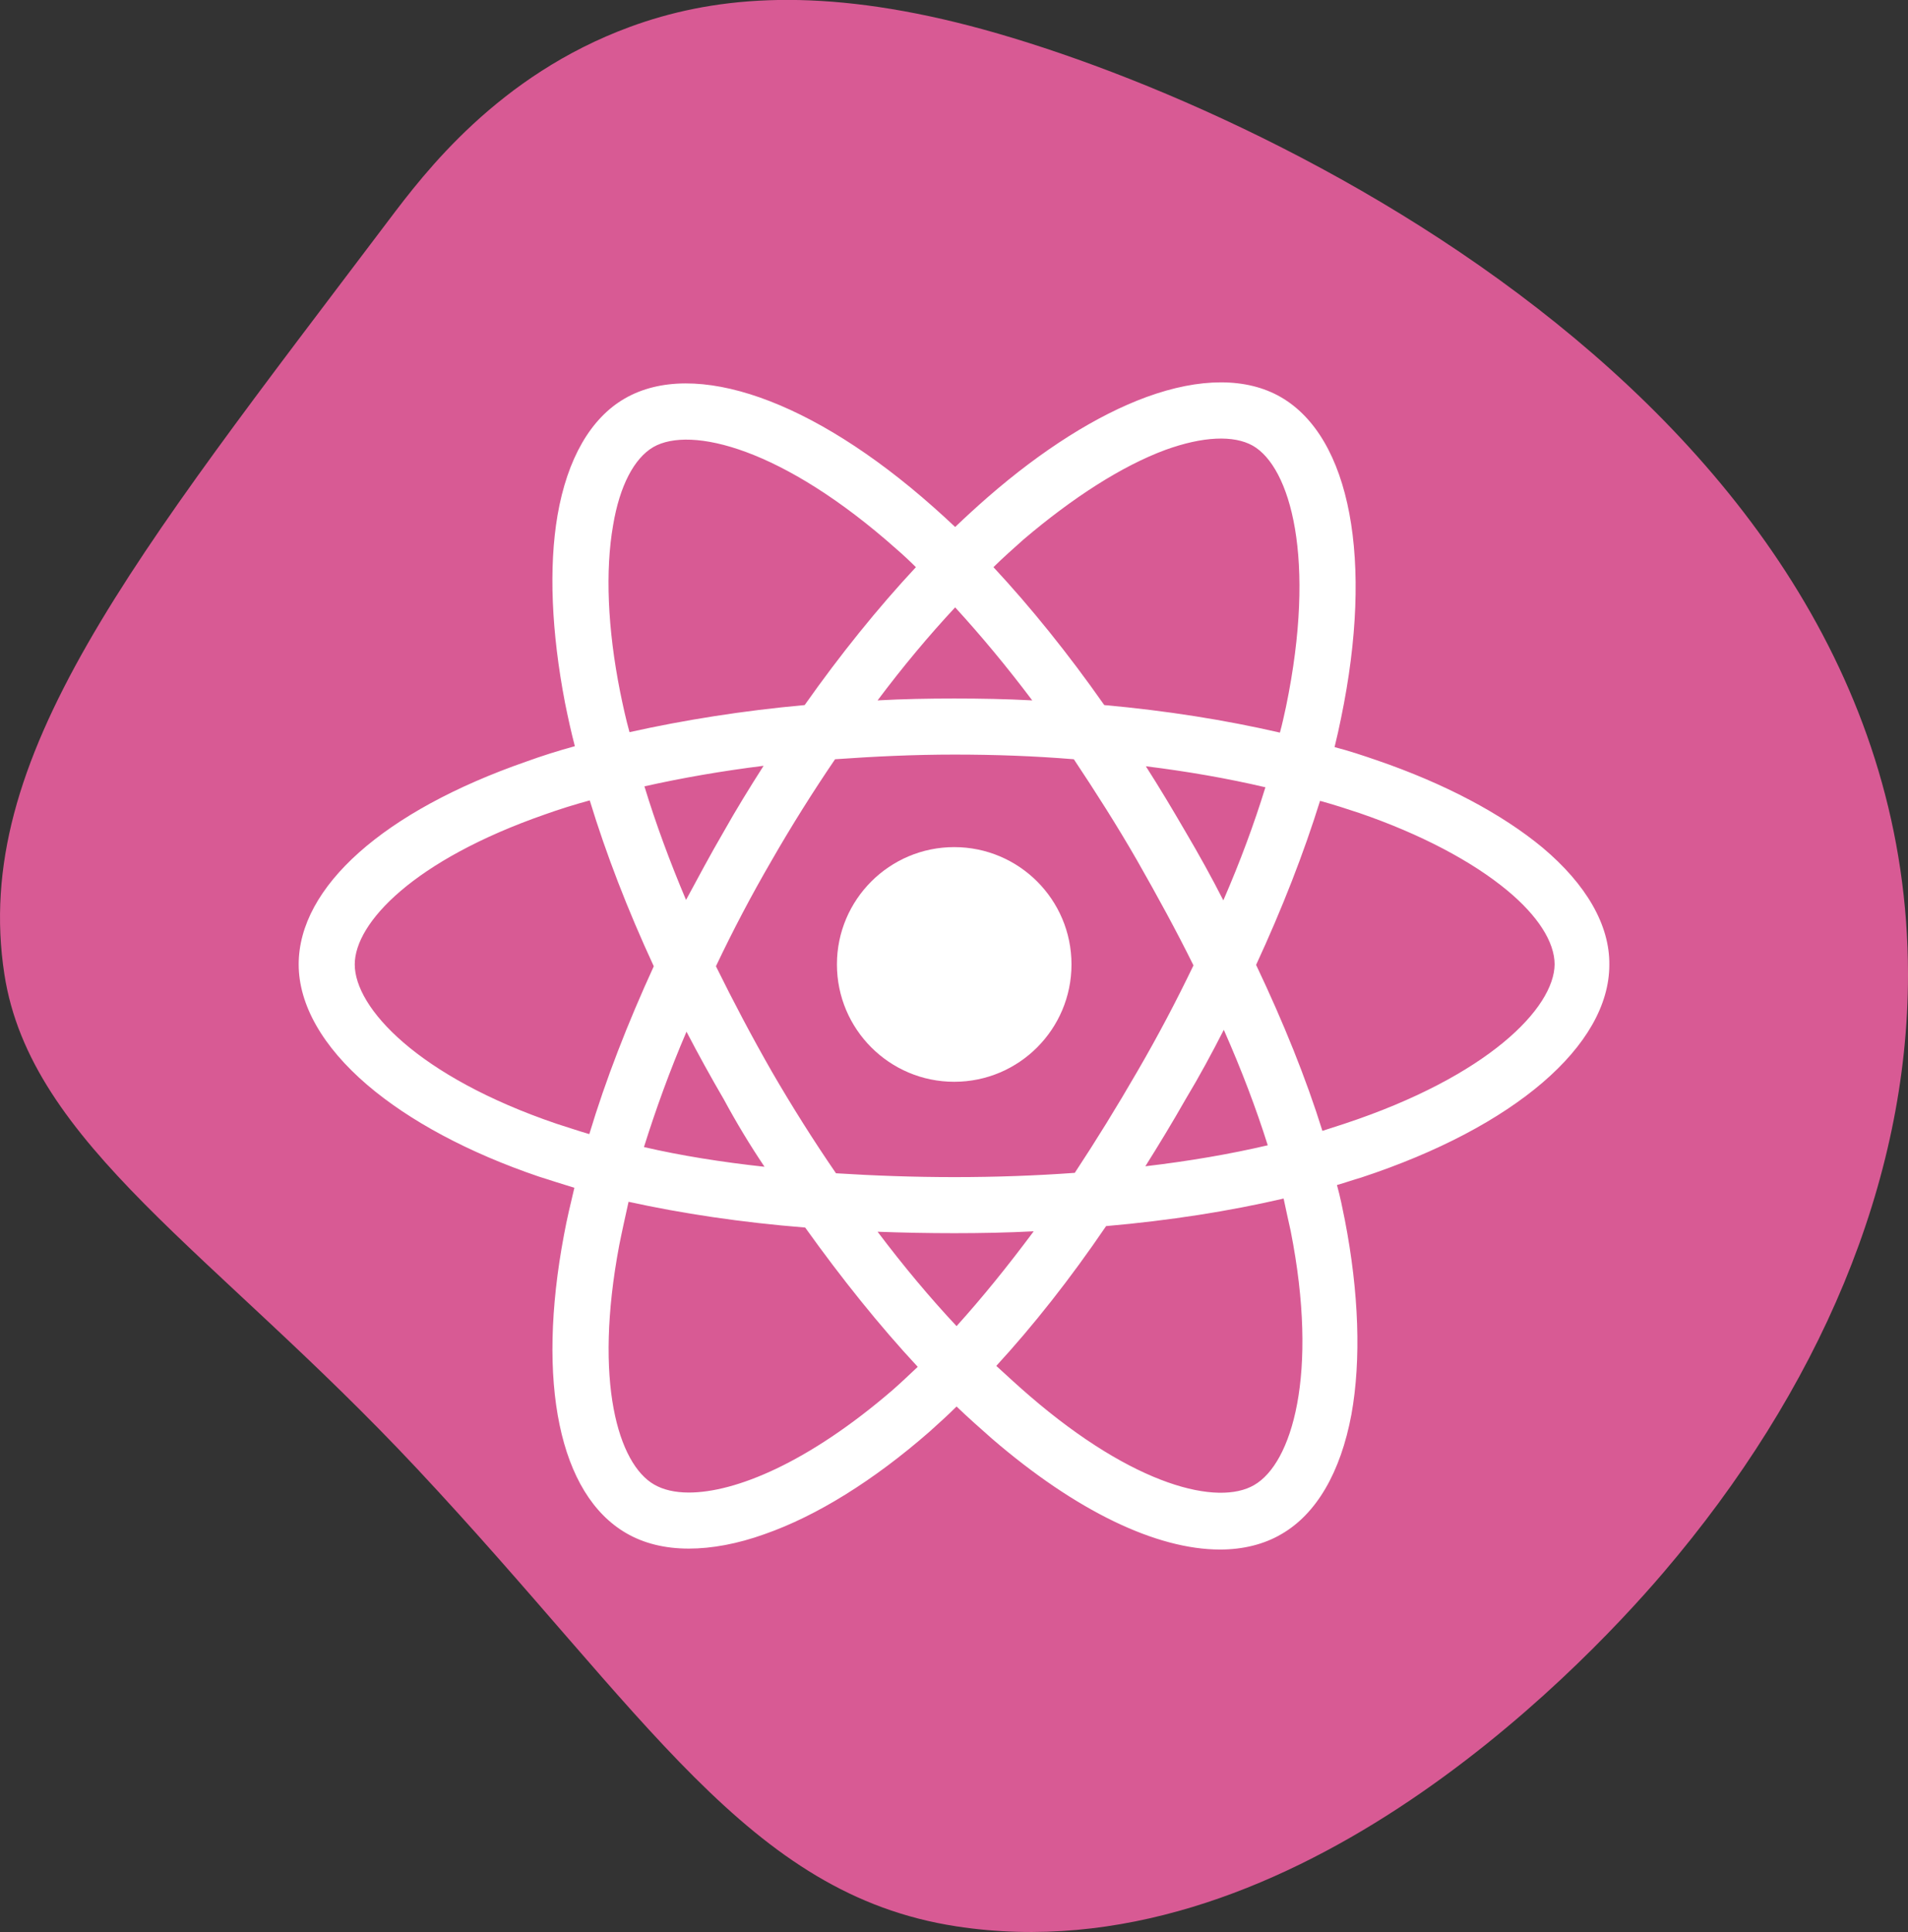 <svg version="1.1" id="Layer_1" xmlns="http://www.w3.org/2000/svg" xmlns:xlink="http://www.w3.org/1999/xlink" x="0px" y="0px"
	 width="420.969px" height="426.188px" viewBox="0 0 420.969 426.188" enable-background="new 0 0 420.969 426.188"
	 xml:space="preserve">
<rect x="0" y="0" width="420.969" height="426.188" fill="#333333" stroke="none"/>
<path fill="#d85a94" d="M210.969,4.937c61.91,15.16,209.925,82.935,210,210c0.027,45.815-19.672,91.806-54,132
	c-19.813,23.2-83.824,89.116-156,77.999c-45.967-7.079-68.372-46.941-119-100.999c-44.7-47.728-85.215-71.548-91-109
	c-7.367-47.693,28.01-91.215,84.759-166.319c7.917-10.481,24.141-31.975,53.241-42.681C156.618-0.557,178.884-2.92,210.969,4.937z"
	/>
<g>
	<path fill="#FFFFFF" d="M210.531,186.869c14.29,0,25.876,11.587,25.876,25.877c0,14.293-11.586,25.89-25.876,25.89
		c-14.28,0-25.876-11.597-25.876-25.89C184.655,198.457,196.251,186.869,210.531,186.869z"/>
	<path fill="#FFFFFF" d="M340.329,186.973c-8.961-7.422-21.557-14.125-36.589-19.274c-3.013-1.036-6.091-2.07-9.291-2.89
		c0.526-2.165,1.025-4.335,1.432-6.396c7.229-34.838,2.069-61.953-13.292-70.815c-7.521-4.334-17.828-4.334-29.68,0
		c-10.929,4.015-22.995,11.645-34.95,22.055c-2.372,2.066-4.849,4.334-7.221,6.599c-1.646-1.544-3.19-2.989-4.848-4.434
		c-26.601-23.603-52.675-32.781-68.038-23.914c-7.521,4.33-12.688,13.292-14.844,25.773c-1.959,11.437-1.346,25.773,1.647,41.342
		c0.62,3.083,1.337,6.391,2.175,9.587c-3.719,1.021-7.334,2.165-10.723,3.398c-31.439,10.929-50.209,27.627-50.209,44.741
		c0,8.853,5.252,18.134,15.155,26.606c9.281,7.926,22.366,14.947,37.831,20.199c2.58,0.811,5.148,1.658,7.841,2.468
		c-0.828,3.501-1.656,6.908-2.278,10.316c-6.174,32.682-1.025,57.326,13.715,65.873c3.916,2.278,8.557,3.407,13.81,3.407
		c5.056,0,10.731-1.036,16.708-3.182c11.541-4.028,24.126-11.879,36.382-22.592c1.958-1.769,4.029-3.614,5.986-5.571
		c2.58,2.484,5.263,4.838,7.833,7.115c18.571,15.983,36.287,24.437,50.312,24.437c5.064,0,9.696-1.148,13.509-3.389
		c7.729-4.443,13.084-13.63,15.466-26.414c2.174-12.066,1.646-26.921-1.45-42.885c-0.518-2.58-1.026-5.159-1.742-7.72
		c1.846-0.526,3.588-1.148,5.366-1.656c33.793-11.126,54.728-29.161,54.728-46.91C355.183,204.085,350.015,195.115,340.329,186.973z
		 M257.127,99.243c8.255-2.989,15.061-3.295,19.287-0.923c8.246,4.734,14.109,24.841,7.314,57.622
		c-0.415,1.854-0.819,3.813-1.338,5.667c-12.066-2.781-25.047-4.843-38.754-6.076c-7.954-11.343-16.199-21.551-24.445-30.418
		c2.175-2.166,4.425-4.119,6.599-6.076C236.822,109.654,247.647,102.749,257.127,99.243z M250.942,236.339
		c-4.538,7.851-9.178,15.363-13.81,22.385c-8.557,0.621-17.434,0.941-26.498,0.941c-9.074,0-17.828-0.32-26.187-0.848
		c-4.942-7.19-9.687-14.721-14.12-22.365c-4.433-7.738-8.556-15.569-12.368-23.298c3.709-7.831,7.832-15.668,12.265-23.292l0,0
		c4.435-7.733,9.178-15.259,14.017-22.375c8.659-0.616,17.423-1.03,26.29-1.03c8.971,0,17.725,0.315,26.395,1.03
		c4.734,7.117,9.479,14.534,13.922,22.267c4.528,7.944,8.755,15.678,12.473,23.204C259.603,220.695,255.488,228.527,250.942,236.339
		z M270.013,227.172c3.926,8.885,7.126,17.318,9.696,25.471c-8.35,1.957-17.425,3.502-27.007,4.631
		c2.983-4.743,5.978-9.677,8.857-14.74C264.657,237.393,267.442,232.216,270.013,227.172z M211.049,292.536
		c-5.873-6.269-11.747-13.291-17.423-20.821c5.469,0.207,11.136,0.32,16.905,0.32c5.874,0,11.747-0.113,17.537-0.415
		C222.393,279.245,216.716,286.267,211.049,292.536z M168.681,257.387c-9.488-1.034-18.459-2.466-26.602-4.349
		c2.58-8.227,5.667-16.794,9.385-25.453c2.58,4.951,5.356,9.997,8.246,14.948C162.497,247.692,165.489,252.643,168.681,257.387z
		 M159.616,183.57c-2.898,4.956-5.572,10.001-8.255,14.953c-3.615-8.556-6.702-16.911-9.178-25.058
		c8.245-1.85,17.112-3.393,26.29-4.532C165.377,173.781,162.394,178.624,159.616,183.57z M210.738,133.982
		c5.667,6.189,11.344,12.995,17.01,20.521c-5.666-0.311-11.437-0.414-17.217-0.414c-5.676,0-11.343,0.103-16.905,0.414
		C199.188,147.076,204.969,140.171,210.738,133.982z M261.56,183.471c-2.88-4.956-5.779-9.798-8.745-14.435
		c9.16,1.134,18.036,2.678,26.376,4.636c-2.476,8.043-5.563,16.393-9.281,24.949C267.339,193.571,264.543,188.526,261.56,183.471z
		 M136.827,152.643c-2.795-14.016-3.305-26.803-1.553-36.8c1.449-8.66,4.631-14.741,8.867-17.221
		c8.246-4.739,28.559,0.202,53.617,22.474c1.43,1.238,2.88,2.579,4.32,4.02c-8.453,9.074-16.689,19.283-24.541,30.418
		c-13.602,1.233-26.601,3.295-38.649,5.978C138.061,158.521,137.438,155.632,136.827,152.643z M122.812,247.9
		c-30.631-10.412-44.543-25.567-44.543-35.154c0-9.169,12.99-22.992,41.963-33.087c3.191-1.144,6.495-2.17,9.884-3.097
		c3.615,11.855,8.359,24.125,14.13,36.593c-5.771,12.587-10.619,25.049-14.224,37.022
		C127.536,249.461,125.164,248.633,122.812,247.9z M151.973,329.247c-3.087,0-5.667-0.621-7.624-1.751
		c-7.945-4.536-13.404-22.686-7.729-52.789c0.611-3.087,1.337-6.306,2.061-9.6c11.748,2.579,24.842,4.556,38.971,5.685
		c8.039,11.239,16.389,21.65,24.832,30.724c-1.845,1.733-3.699,3.502-5.459,5.046C178.272,322.752,162.177,329.247,151.973,329.247z
		 M284.764,271.526c6.278,31.723,0.217,51.319-8.049,56.064c-7.926,4.65-26.385,0.32-49.578-19.692
		c-2.381-2.052-4.858-4.329-7.323-6.589c8.151-8.867,16.293-19.165,24.229-30.838c14.025-1.224,27.202-3.294,39.167-6.08
		C283.729,266.875,284.255,269.248,284.764,271.526z M296.605,247.9c-1.535,0.508-3.183,1.034-4.839,1.562
		c-3.605-11.56-8.557-23.834-14.628-36.612c5.771-12.472,10.515-24.639,14.109-36.189c3.003,0.828,5.885,1.755,8.661,2.683
		c13.508,4.641,24.85,10.623,32.682,17.113c6.702,5.568,10.411,11.338,10.411,16.29C342.898,222.333,328.374,237.393,296.605,247.9z
		"/>
</g>
</svg>
